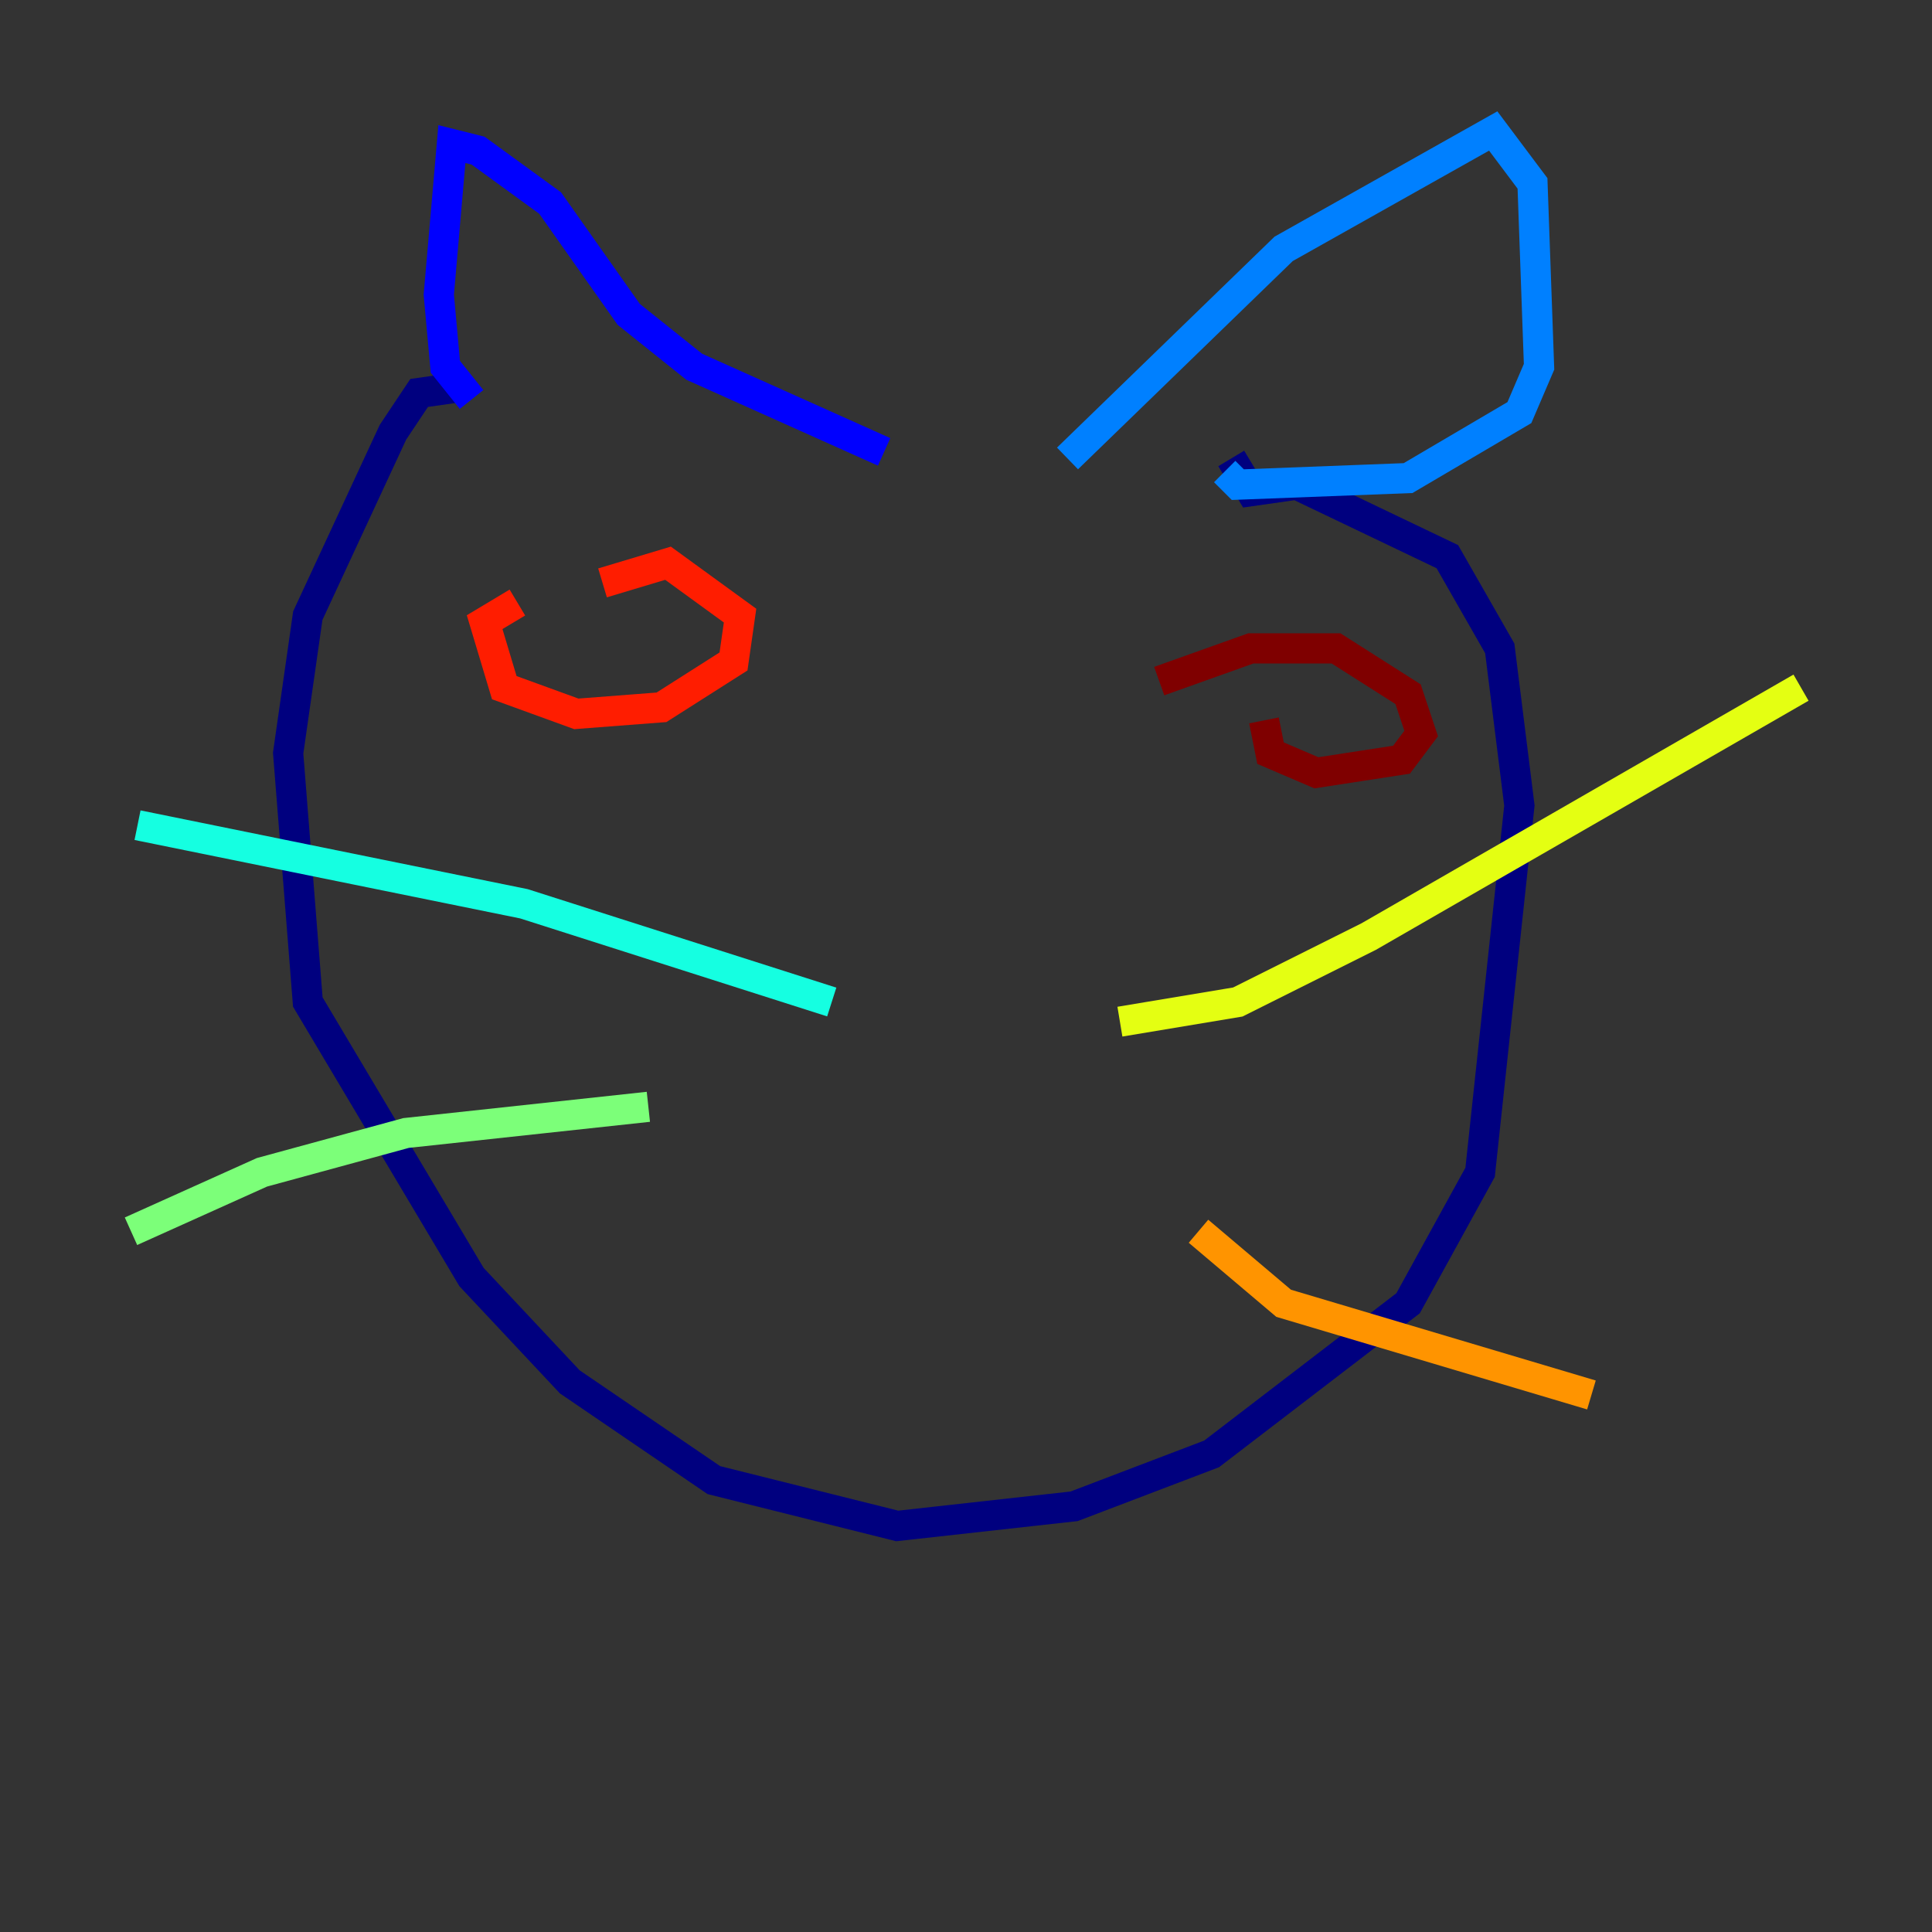 <?xml version="1.0" encoding="utf-8" ?>
<svg baseProfile="tiny" height="128" version="1.2" viewBox="0,0,128,128" width="128" xmlns="http://www.w3.org/2000/svg" xmlns:ev="http://www.w3.org/2001/xml-events" xmlns:xlink="http://www.w3.org/1999/xlink"><rect x="0" y="0" width="128" height="128" fill="#333333" stroke="none"/><defs /><polyline fill="none" points="30.807,25.6 27.77,26.034 26.034,28.637 20.393,40.786 19.091,49.898 20.393,66.386 31.241,84.61 37.749,91.552 47.295,98.061 59.444,101.098 71.159,99.797 80.271,96.325 93.288,86.346 98.061,77.668 100.664,53.37 99.363,42.956 95.891,36.881 85.912,32.108 82.875,32.542 81.573,30.373" stroke="#00007f" stroke-width="2" /><polyline fill="none" points="31.241,26.468 29.505,24.298 29.071,19.525 29.939,9.546 31.675,9.98 36.447,13.451 41.654,20.827 45.993,24.298 58.576,29.939" stroke="#0000ff" stroke-width="2" /><polyline fill="none" points="70.725,30.373 85.044,16.488 98.929,8.678 101.532,12.149 101.966,24.298 100.664,27.336 93.288,31.675 82.007,32.108 81.139,31.241" stroke="#0080ff" stroke-width="2" /><polyline fill="none" points="55.105,66.386 34.712,59.878 9.112,54.671" stroke="#15ffe1" stroke-width="2" /><polyline fill="none" points="42.956,73.329 26.902,75.064 17.356,77.668 8.678,81.573" stroke="#7cff79" stroke-width="2" /><polyline fill="none" points="74.197,67.688 82.007,66.386 90.685,62.047 119.322,45.559" stroke="#e4ff12" stroke-width="2" /><polyline fill="none" points="79.403,81.573 85.044,86.346 105.437,92.42" stroke="#ff9400" stroke-width="2" /><polyline fill="none" points="34.278,39.919 32.108,41.22 33.41,45.559 38.183,47.295 43.824,46.861 48.597,43.824 49.031,40.786 44.258,37.315 39.919,38.617" stroke="#ff1d00" stroke-width="2" /><polyline fill="none" points="83.742,47.729 84.176,49.898 87.214,51.2 92.854,50.332 94.156,48.597 93.288,45.993 88.515,42.956 82.875,42.956 76.8,45.125" stroke="#7f0000" stroke-width="2" /></svg>